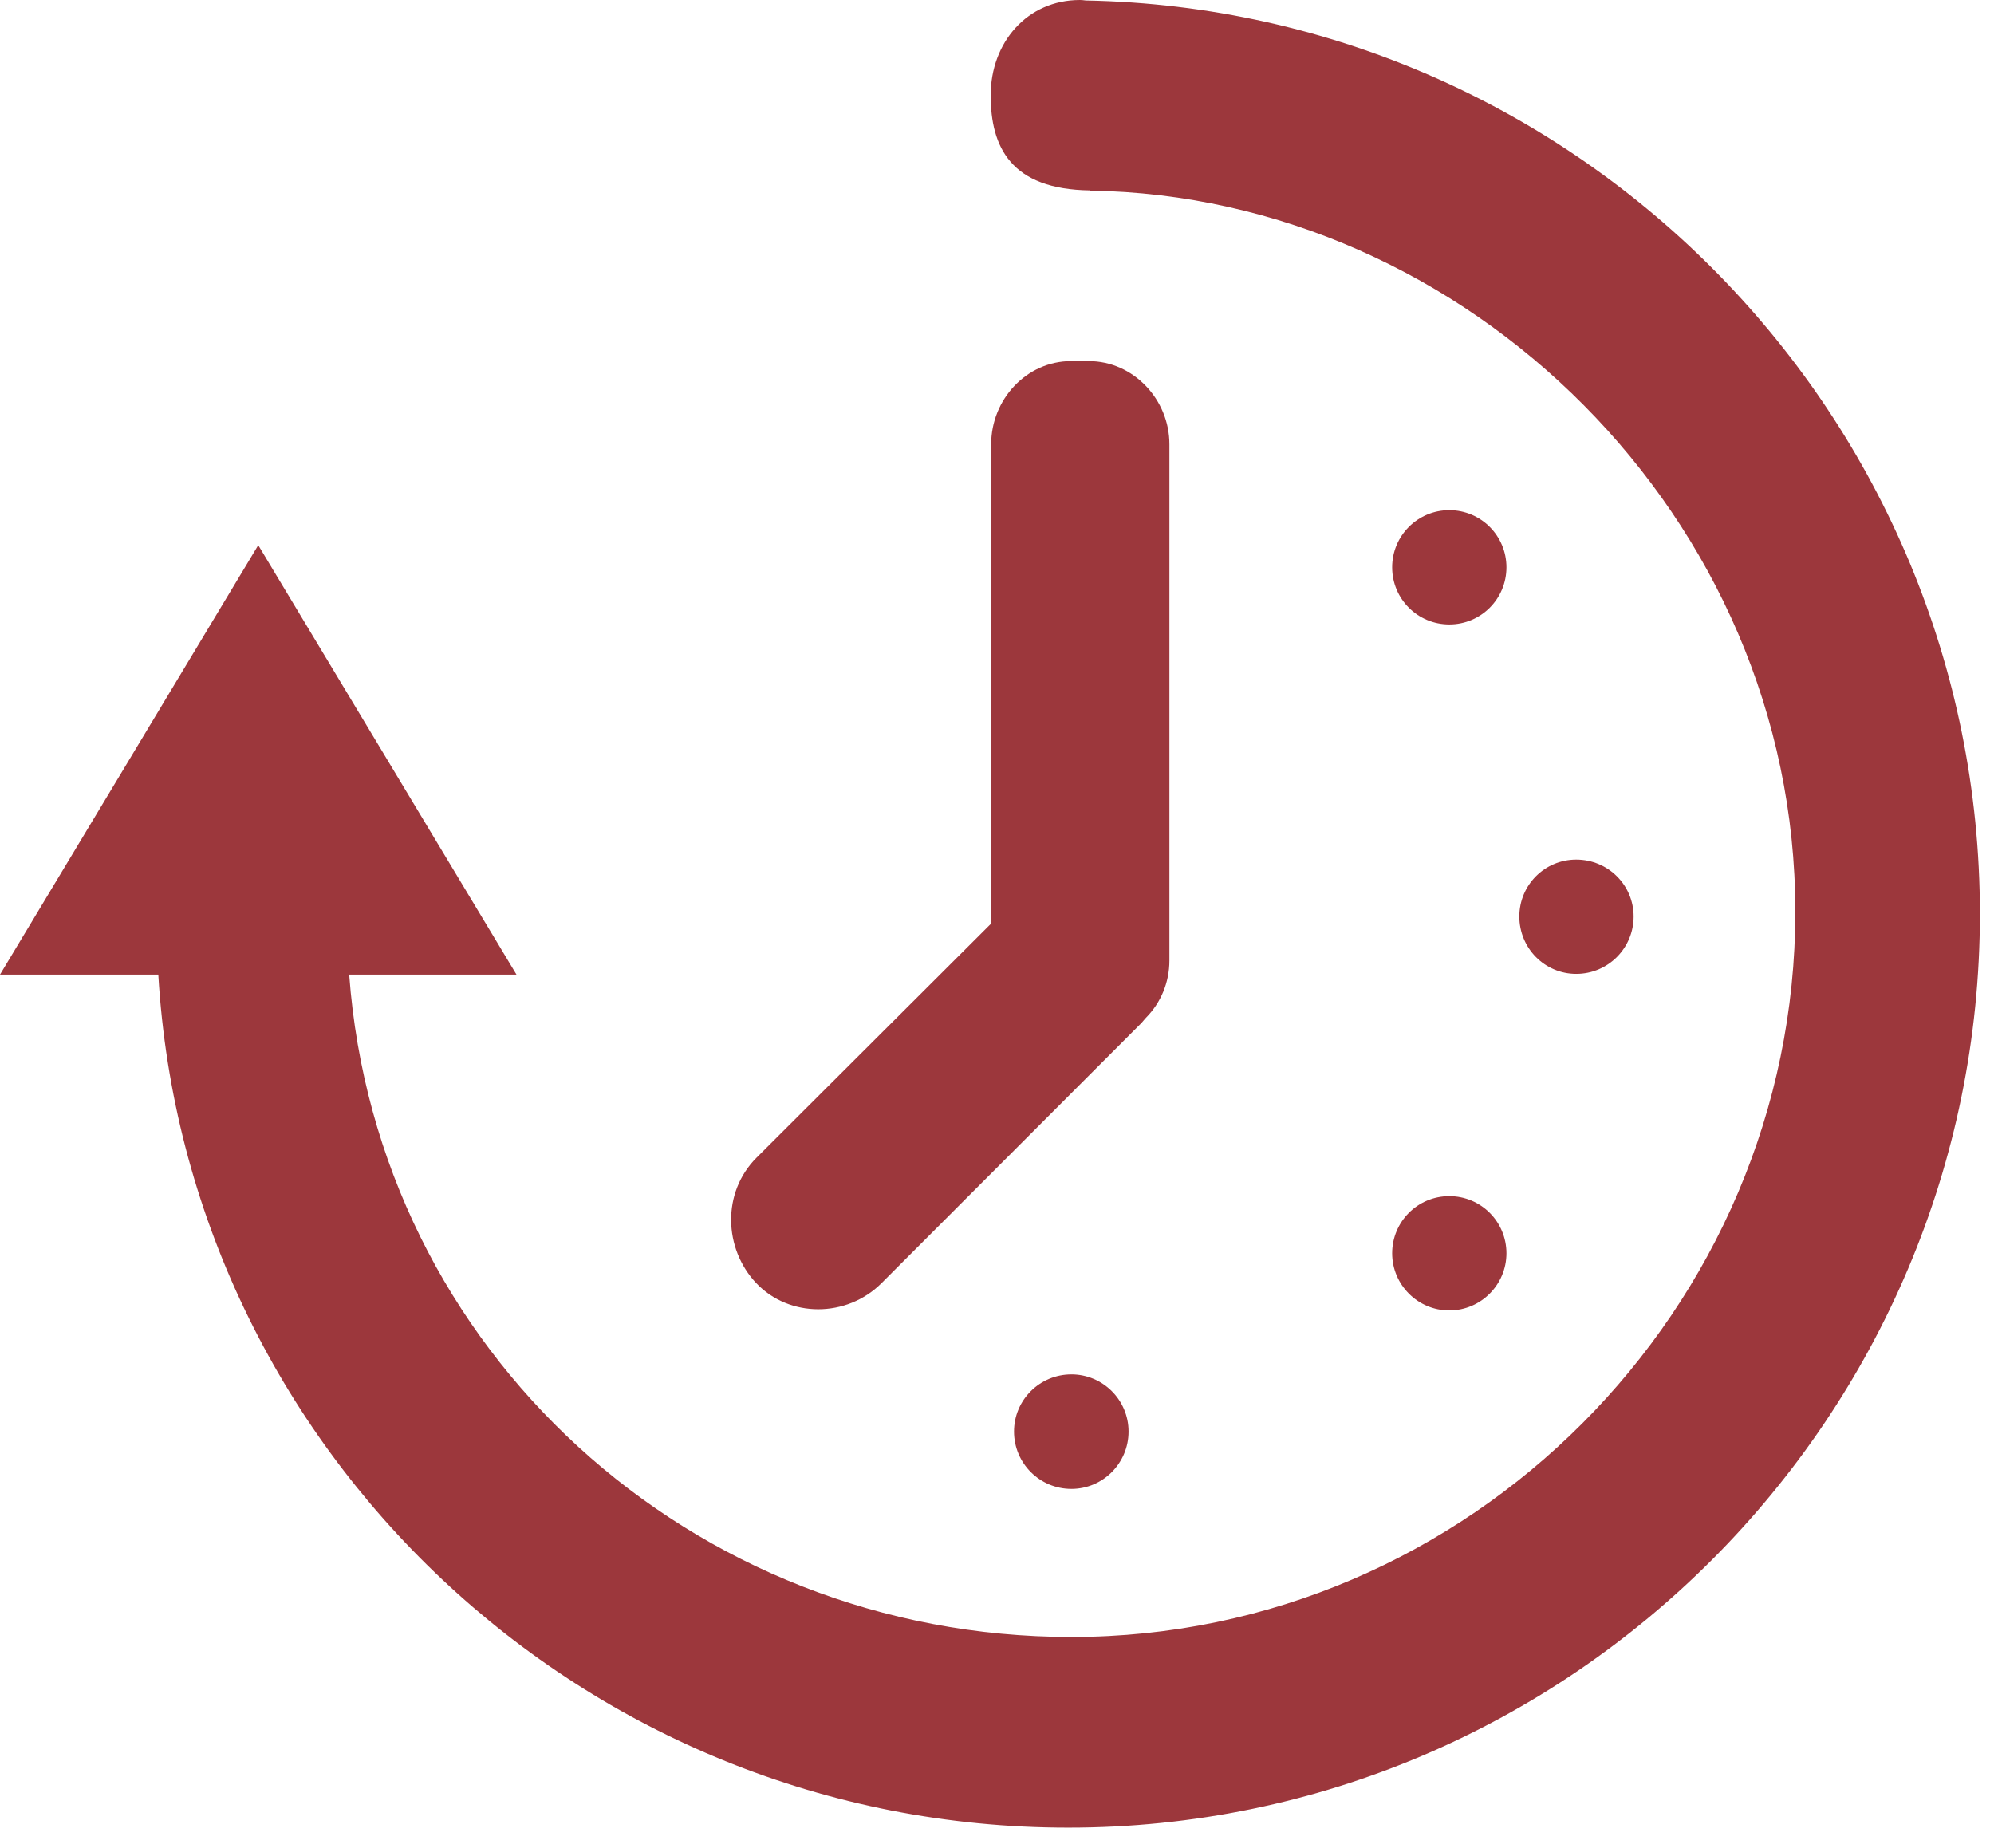 <svg id="SvgjsSvg1030" xmlns="http://www.w3.org/2000/svg" version="1.1" xmlns:xlink="http://www.w3.org/1999/xlink" xmlns:svgjs="http://svgjs.com/svgjs" width="82" height="76" viewBox="0 0 82 76"><title>Combined Shape</title><desc>Created with Avocode.</desc><defs id="SvgjsDefs1031"></defs><path id="SvgjsPath1032" d="M958.65 1857.02C958.57 1857.01 958.49 1857 958.41 1857C956.24 1857 954.74 1858.75 954.74 1860.92C954.74 1863.05 955.57 1864.79 958.83 1864.83V1864.84C974.3 1865.06 987.83 1878.27 987.83 1894.49C987.83 1910.83 974.4 1924.32 958.06 1924.32C942.45 1924.32 929.5 1912.55 928.36 1897.08H935.24L924.62 1879.42L914 1897.08H920.51C921.66 1916.62 938 1932.16 957.93 1932.16C978.6 1932.16 995.42 1915.25 995.42 1894.58C995.42 1874.15 978.99 1857.4 958.65 1857.02ZM958.06 1913.52C959.35 1913.52 960.41 1914.57 960.41 1915.87C960.41 1917.18 959.35 1918.23 958.06 1918.23C956.76 1918.23 955.7 1917.18 955.7 1915.87C955.7 1914.57 956.76 1913.52 958.06 1913.52ZM973.6 1877.98C974.9 1877.98 975.95 1879.03 975.95 1880.33C975.95 1881.63 974.9 1882.68 973.6 1882.68C972.3 1882.68 971.25 1881.63 971.25 1880.33C971.25 1879.03 972.3 1877.98 973.6 1877.98ZM973.6 1906.19C974.9 1906.19 975.95 1907.24 975.95 1908.54C975.95 1909.83 974.9 1910.89 973.6 1910.89C972.3 1910.89 971.25 1909.83 971.25 1908.54C971.25 1907.24 972.3 1906.19 973.6 1906.19ZM978.82 1892.35C980.13 1892.35 981.18 1893.4 981.18 1894.69C981.18 1895.99 980.13 1897.05 978.82 1897.05C977.52 1897.05 976.48 1895.99 976.48 1894.69C976.48 1893.4 977.52 1892.35 978.82 1892.35ZM962.09 1875.27C962.09 1873.43 960.61 1871.85 958.77 1871.85H958.05C956.21 1871.85 954.76 1873.43 954.76 1875.27V1894.98L945.11 1904.61C943.68 1906.04 943.76 1908.35 945.1 1909.77C946.46 1911.2 948.82 1911.2 950.25 1909.77L960.91 1899.1C961 1899.01 961.06 1898.92 961.14 1898.84C961.73 1898.24 962.09 1897.41 962.09 1896.5Z " fill="#9c373c" fill-opacity="1" transform="matrix(1,0,0,1,-914,-1857)"></path></svg>